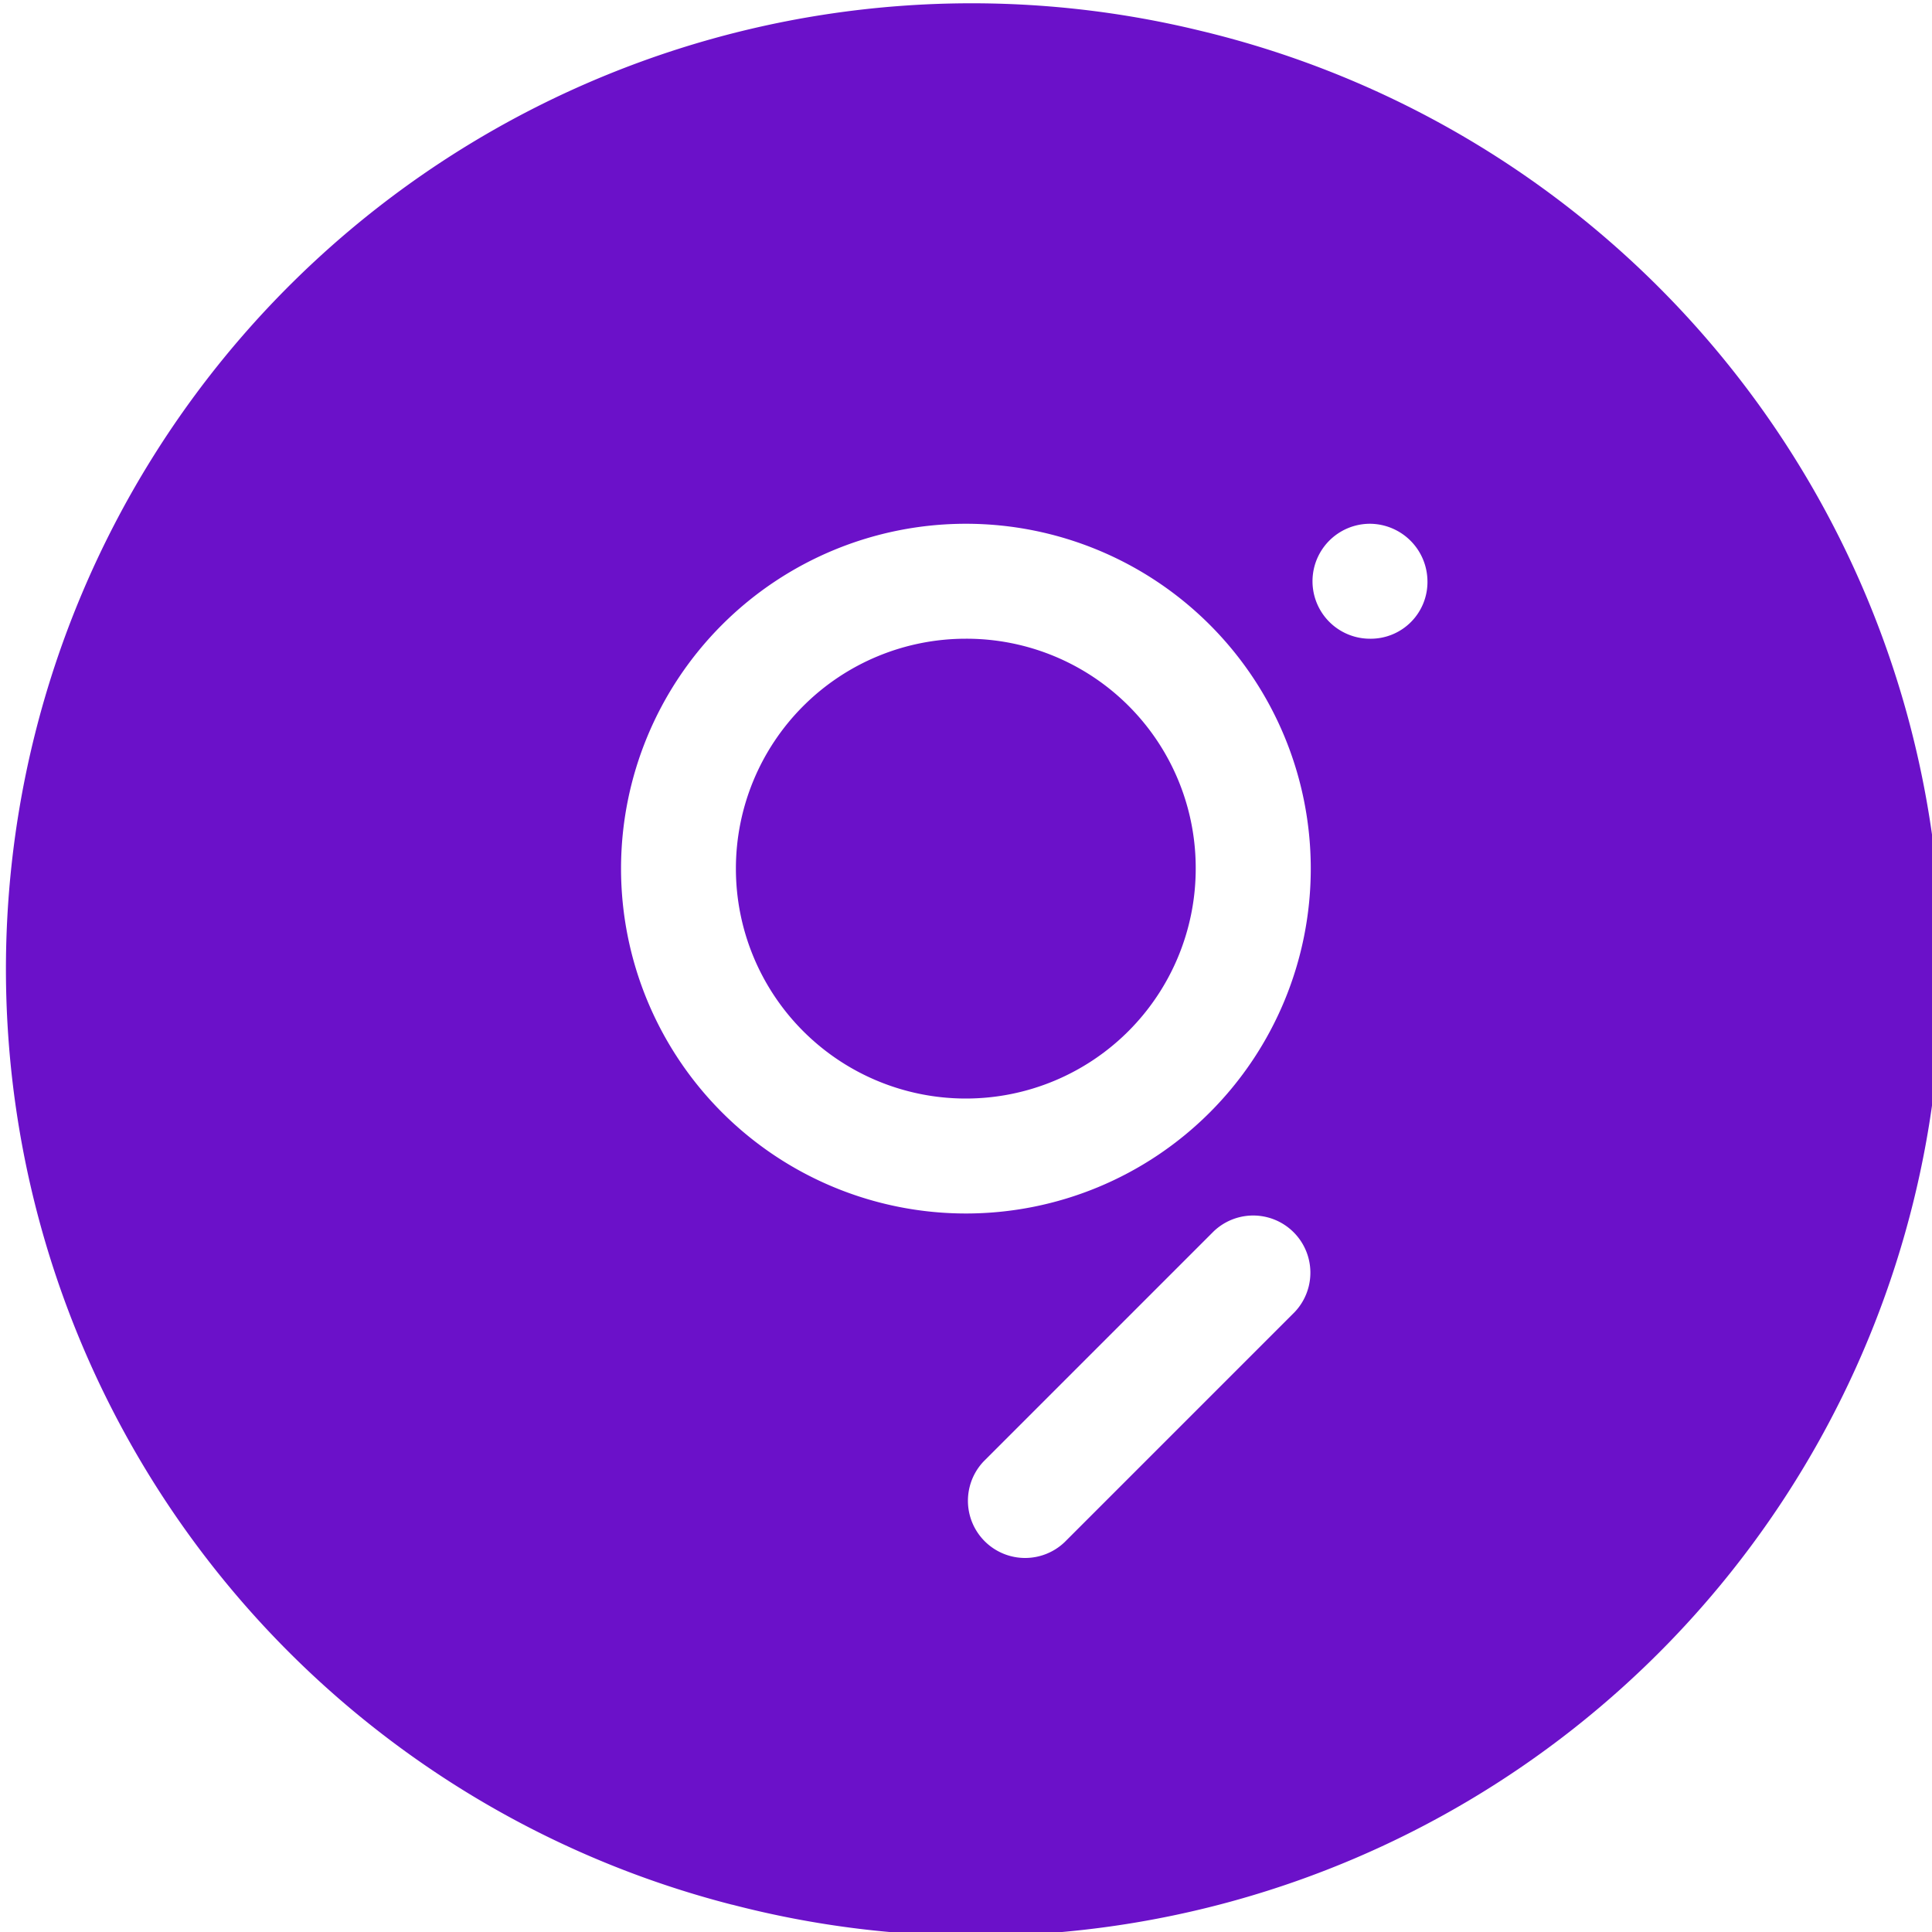 <?xml version="1.0" encoding="UTF-8"?> <svg xmlns="http://www.w3.org/2000/svg" id="Layer_1" data-name="Layer 1" width="20" height="20" viewBox="0 0 20 20"><defs><style>.cls-1{fill:#6b11c9;fill-rule:evenodd;}</style></defs><title>Artboard 1 copy 154</title><path class="cls-1" d="M9.998,6.612a2.38,2.38,0,1,0,2.38,2.38A2.373,2.373,0,0,0,9.998,6.612Z"></path><path class="cls-1" d="M12.417.316a9.998,9.998,0,0,0-4.836,19.402L7.58,19.717A9.998,9.998,0,1,0,12.417.316ZM6.429,8.992a3.57,3.57,0,1,1,3.57,3.57A3.571,3.571,0,0,1,6.429,8.992Zm6.972,4.592-2.38,2.38a.592.592,0,0,1-.837-.837l2.38-2.38a.592.592,0,0,1,.837.837Zm.781-6.972a.595.595,0,1,1,0-1.19.599.599,0,0,1,.595.595A.587.587,0,0,1,14.182,6.612Z"></path></svg> 